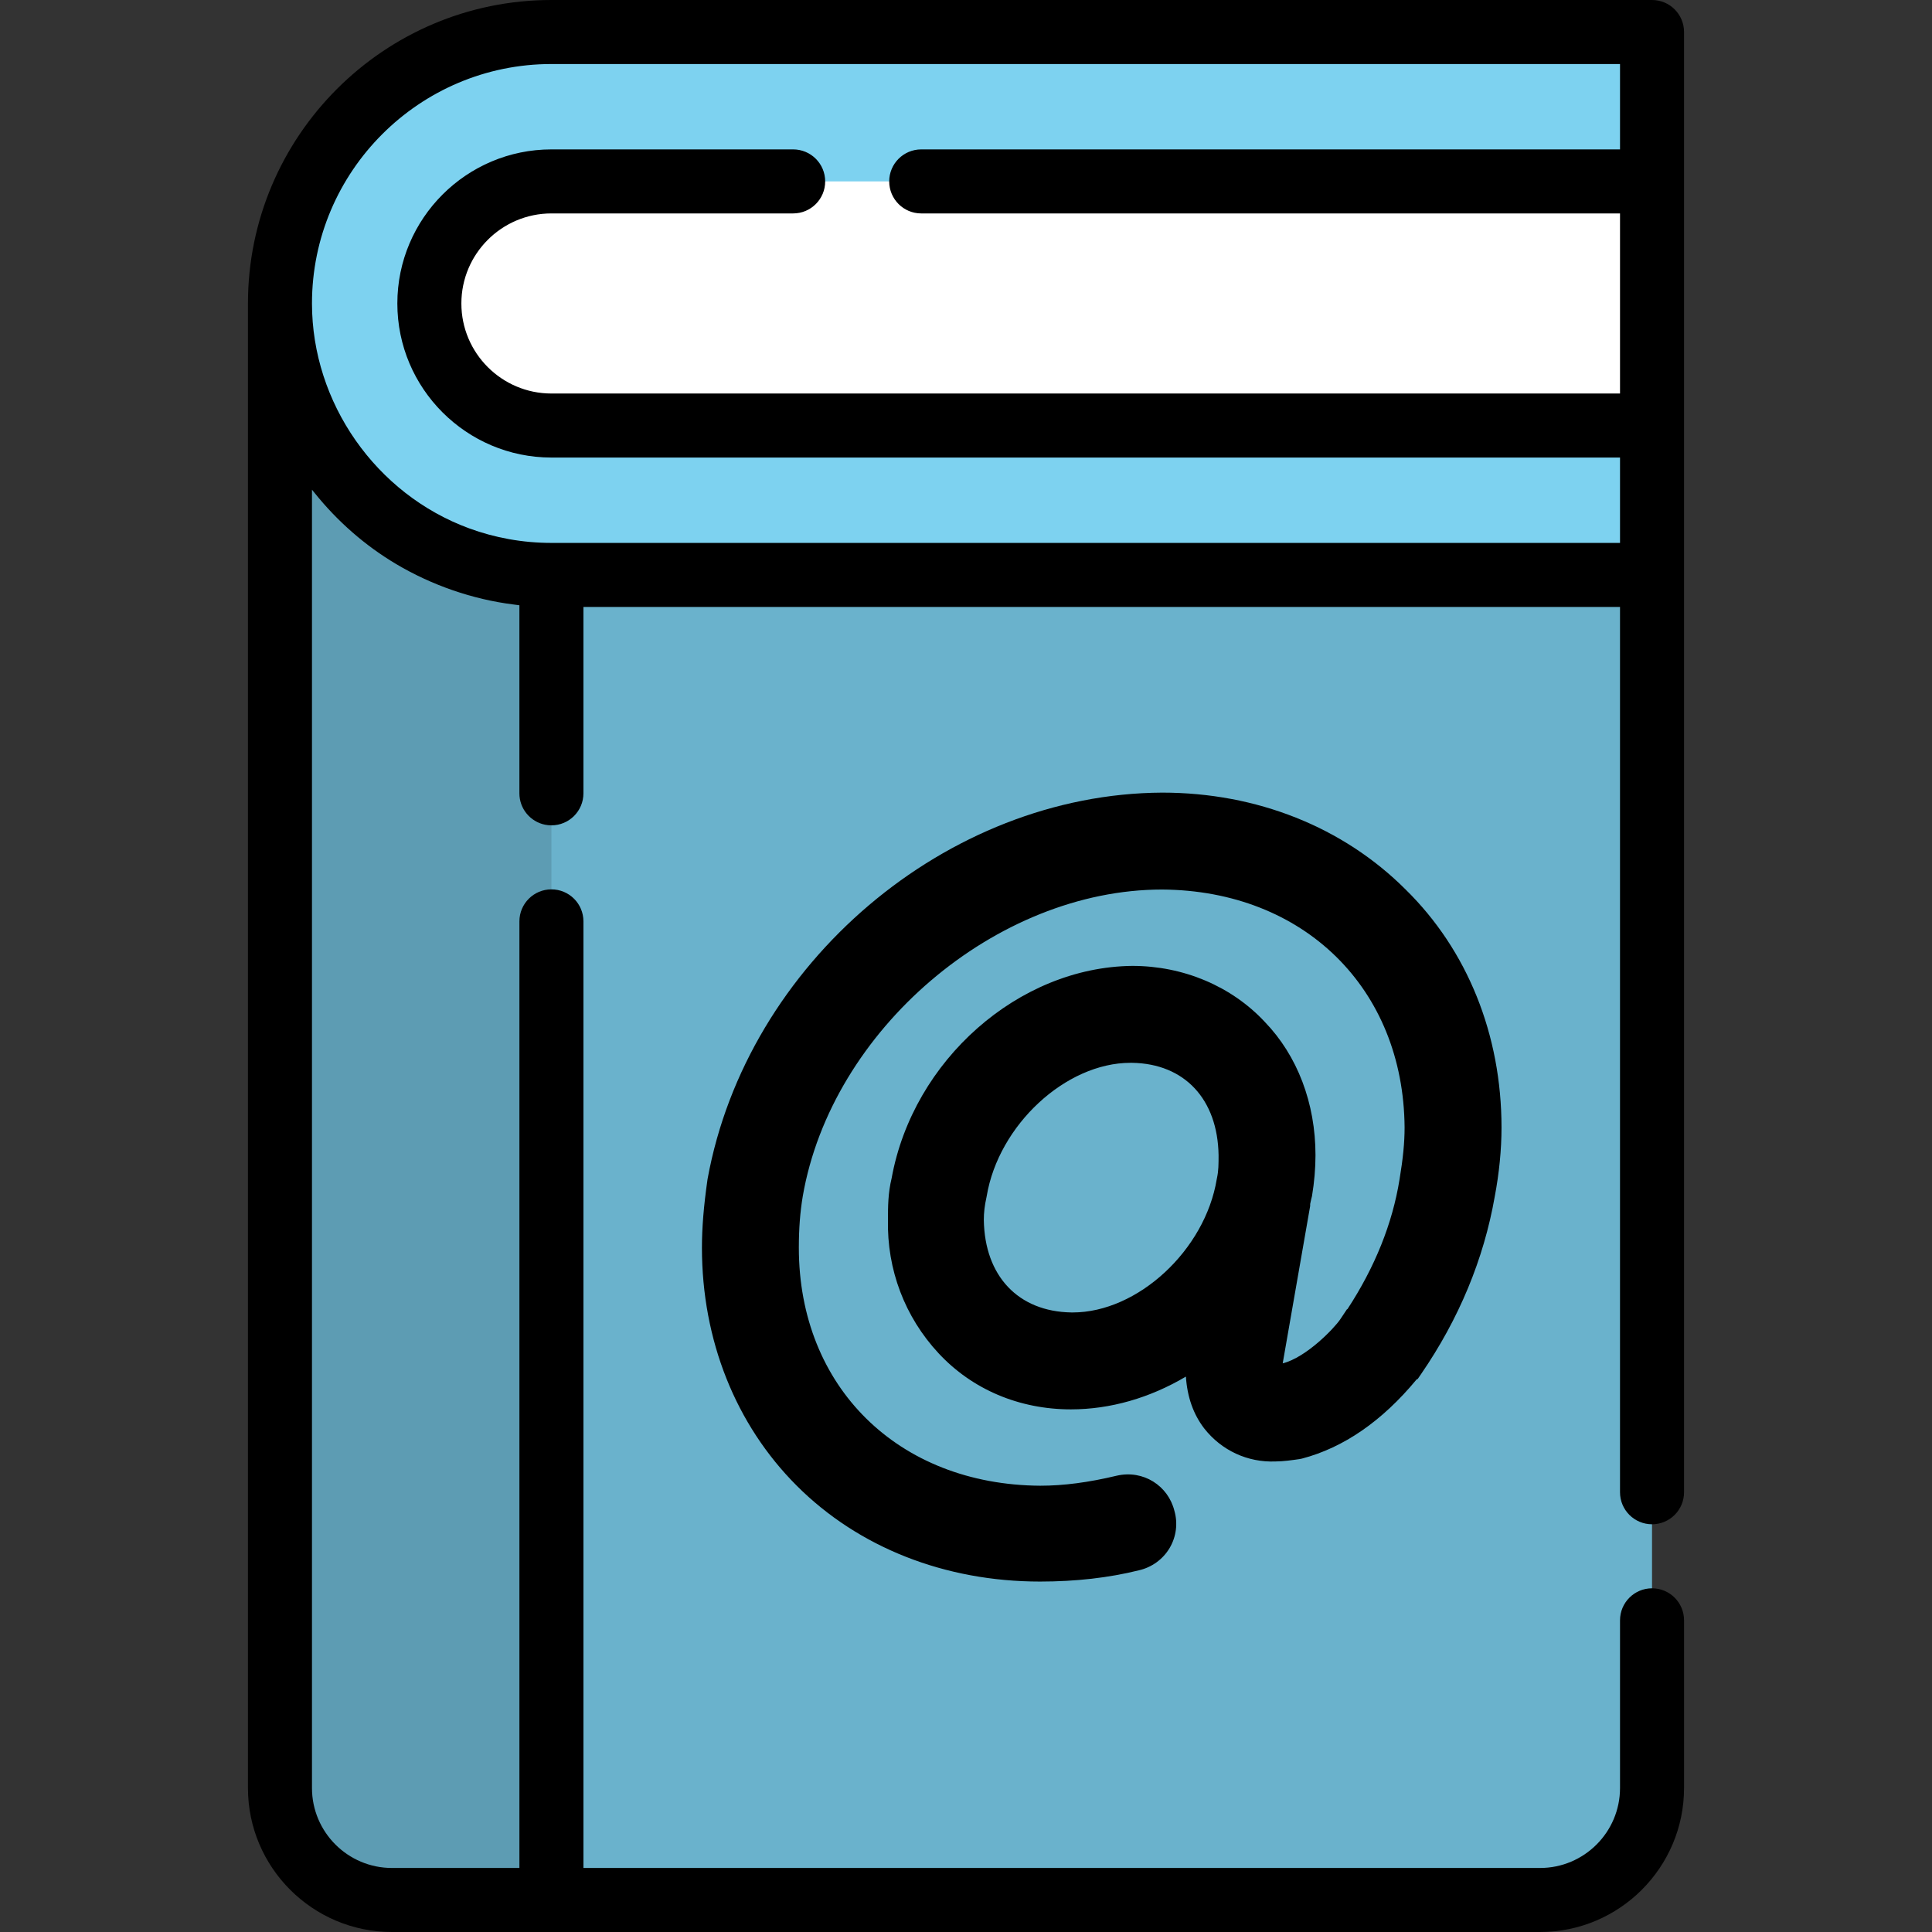 <?xml version="1.0" encoding="iso-8859-1"?>
<!-- Generator: Adobe Illustrator 19.0.0, SVG Export Plug-In . SVG Version: 6.00 Build 0)  -->
<svg xmlns="http://www.w3.org/2000/svg" xmlns:xlink="http://www.w3.org/1999/xlink" version="1.1" id="Layer_1" x="0px" y="0px" viewBox="0 0 512 512" style="enable-background:new 0 0 512 512;" xml:space="preserve">
<rect x="0" y="0" width="512" height="512" fill="#333333" stroke="none"/>
<path style="fill:#6AB2CC;" d="M146.132,80.423l-35.97,234.171l35.97,188.923H408.13c16.39,0,29.676-13.286,29.676-29.675V80.423  H146.132z"/>
<path style="fill:#5D9CB3;" d="M74.194,80.423v393.418c0,16.389,13.286,29.675,29.676,29.675h42.263V80.423H74.194z"/>
<path style="fill:#FFFFFF;" d="M130.947,28.559l-10.792,32.613c-4,5.383-6.37,12.045-6.37,19.251s2.371,13.867,6.37,19.25  l10.792,32.615l306.859-19.516v-0.002V48.076L130.947,28.559z"/>
<path style="fill:#7DD2F0;" d="M146.132,48.076h291.674V8.484H146.132c-39.731,0-71.938,32.208-71.938,71.938v0.001  c0,39.73,32.208,71.938,71.938,71.938h291.674V112.77H146.132c-17.837,0-32.347-14.51-32.347-32.347S128.297,48.076,146.132,48.076z  "/>
<path d="M347.21,319.066c0.071-0.295,0.122-0.554,0.166-0.773c0.026-0.129,0.041-0.26,0.093-0.414l0.224-0.9  c0.606-3.635,0.926-7.381,0.926-10.837c0-13.798-4.793-26.368-13.425-35.317c-8.787-9.44-21.564-14.853-35.115-14.853  c-30.138,0.305-58.117,25.001-63.786,56.259c-0.972,4.006-0.972,7.607-0.971,10.958c-0.308,13.237,4.459,25.829,13.424,35.455  c8.916,9.578,21.365,14.853,35.053,14.853c10.443,0,20.93-3.029,30.477-8.688c0.355,5.395,1.976,9.996,4.856,13.741  c4.576,5.826,11.466,9.052,18.899,8.751c2.07-0.015,4.236-0.324,6.332-0.623l0.667-0.135c11.044-2.897,21.26-9.949,30.369-20.96  l0.32-0.161l0.869-1.262c10.051-14.617,16.627-30.474,19.533-47.046c1.175-6.165,1.796-12.491,1.796-18.297  c0-24.605-9.037-47.019-25.403-63.077c-16.563-16.565-39.465-25.687-64.519-25.687c-57.146,0.296-110.062,45.252-120.471,102.348  l-0.036,0.225c-1.002,7.01-1.468,12.738-1.468,18.024c0,24.477,8.922,46.879,25.122,63.077  c16.382,16.382,39.285,25.404,64.487,25.404c9.424,0,18.22-1.001,26.146-2.973c3.451-0.773,6.441-2.942,8.216-5.966  c1.739-2.965,2.187-6.527,1.238-9.807c-1.64-6.628-8.222-10.939-15.295-9.307c-7.44,1.785-14.081,2.654-20.266,2.654  c-37.662-0.253-63.966-26.194-63.966-63.08c0-5.046,0.333-9.392,1.041-13.64c7.605-44.055,51.237-81.275,95.242-81.275  c37.566,0.253,63.986,26.21,64.248,63.08c0,3.947-0.409,8.164-1.335,13.712c-1.872,11.701-6.52,23.273-13.827,34.437h-0.107  l-1.764,2.645c-1.575,2.362-9.002,10.12-15.268,11.692l7.275-41.689L347.21,319.066L347.21,319.066z M322.513,312.178l-0.063,0.325  c-3.095,18.811-20.943,35.313-38.194,35.313l-0.357-0.003c-14.063-0.231-22.942-9.647-23.175-24.485c0-2.012,0.21-3.817,0.704-6.037  l0.06-0.311c3.137-18.815,20.935-35.32,38.088-35.32h0.467c13.888,0.227,22.659,9.646,22.892,24.485  C322.934,308.454,322.934,310.28,322.513,312.178z"/>
<path d="M437.806,0H146.133C101.787,0,65.71,36.078,65.71,80.423v393.418c0,21.041,17.118,38.159,38.16,38.159h42.263h261.997  c21.042,0,38.16-17.118,38.16-38.159V429.4c0-4.687-3.797-8.484-8.484-8.484c-4.687,0-8.484,3.797-8.484,8.484v44.441  c0,11.685-9.507,21.191-21.192,21.191H154.617V244.175c0-4.687-3.797-8.484-8.487-8.484c-4.687,0-8.482,3.797-8.482,8.484  c0,0.057,0,0.113,0.001,0.169v250.687h-33.78c-11.685,0-21.192-9.505-21.192-21.191v-344.06c0.224,0.287,0.465,0.561,0.693,0.846  c6.015,7.5,13.364,13.96,21.637,18.866c9.436,5.595,20.21,9.344,31.102,10.707c0.514,0.064,1.021,0.148,1.538,0.202v49.67  c-0.001,0.057-0.001,0.113-0.001,0.169c0,4.101,2.908,7.52,6.775,8.312c0.552,0.113,1.124,0.172,1.71,0.172  c4.687,0,8.484-3.797,8.484-8.484v-49.396h274.705v234.619c0,4.687,3.797,8.484,8.484,8.484c4.687,0,8.484-3.797,8.484-8.484V8.484  C446.29,3.797,442.493,0,437.806,0z M146.133,143.877c-7.654,0-14.996-1.362-21.796-3.856c-24.722-9.07-41.66-33.265-41.66-59.598  c0-34.989,28.465-63.454,63.455-63.454h283.189v22.624H244.133c-4.687,0-8.484,3.797-8.484,8.484s3.797,8.484,8.484,8.484h185.189  v47.725H146.133c-13.158,0-23.864-10.704-23.864-23.863s10.706-23.863,23.864-23.863h64.065c4.687,0,8.484-3.797,8.484-8.484  s-3.797-8.484-8.484-8.484h-64.065c-22.514,0-40.832,18.316-40.832,40.832c0,22.513,18.316,40.83,40.832,40.83h283.189v22.624  H146.133V143.877z"/>
<g>
</g>
<g>
</g>
<g>
</g>
<g>
</g>
<g>
</g>
<g>
</g>
<g>
</g>
<g>
</g>
<g>
</g>
<g>
</g>
<g>
</g>
<g>
</g>
<g>
</g>
<g>
</g>
<g>
</g>
</svg>
